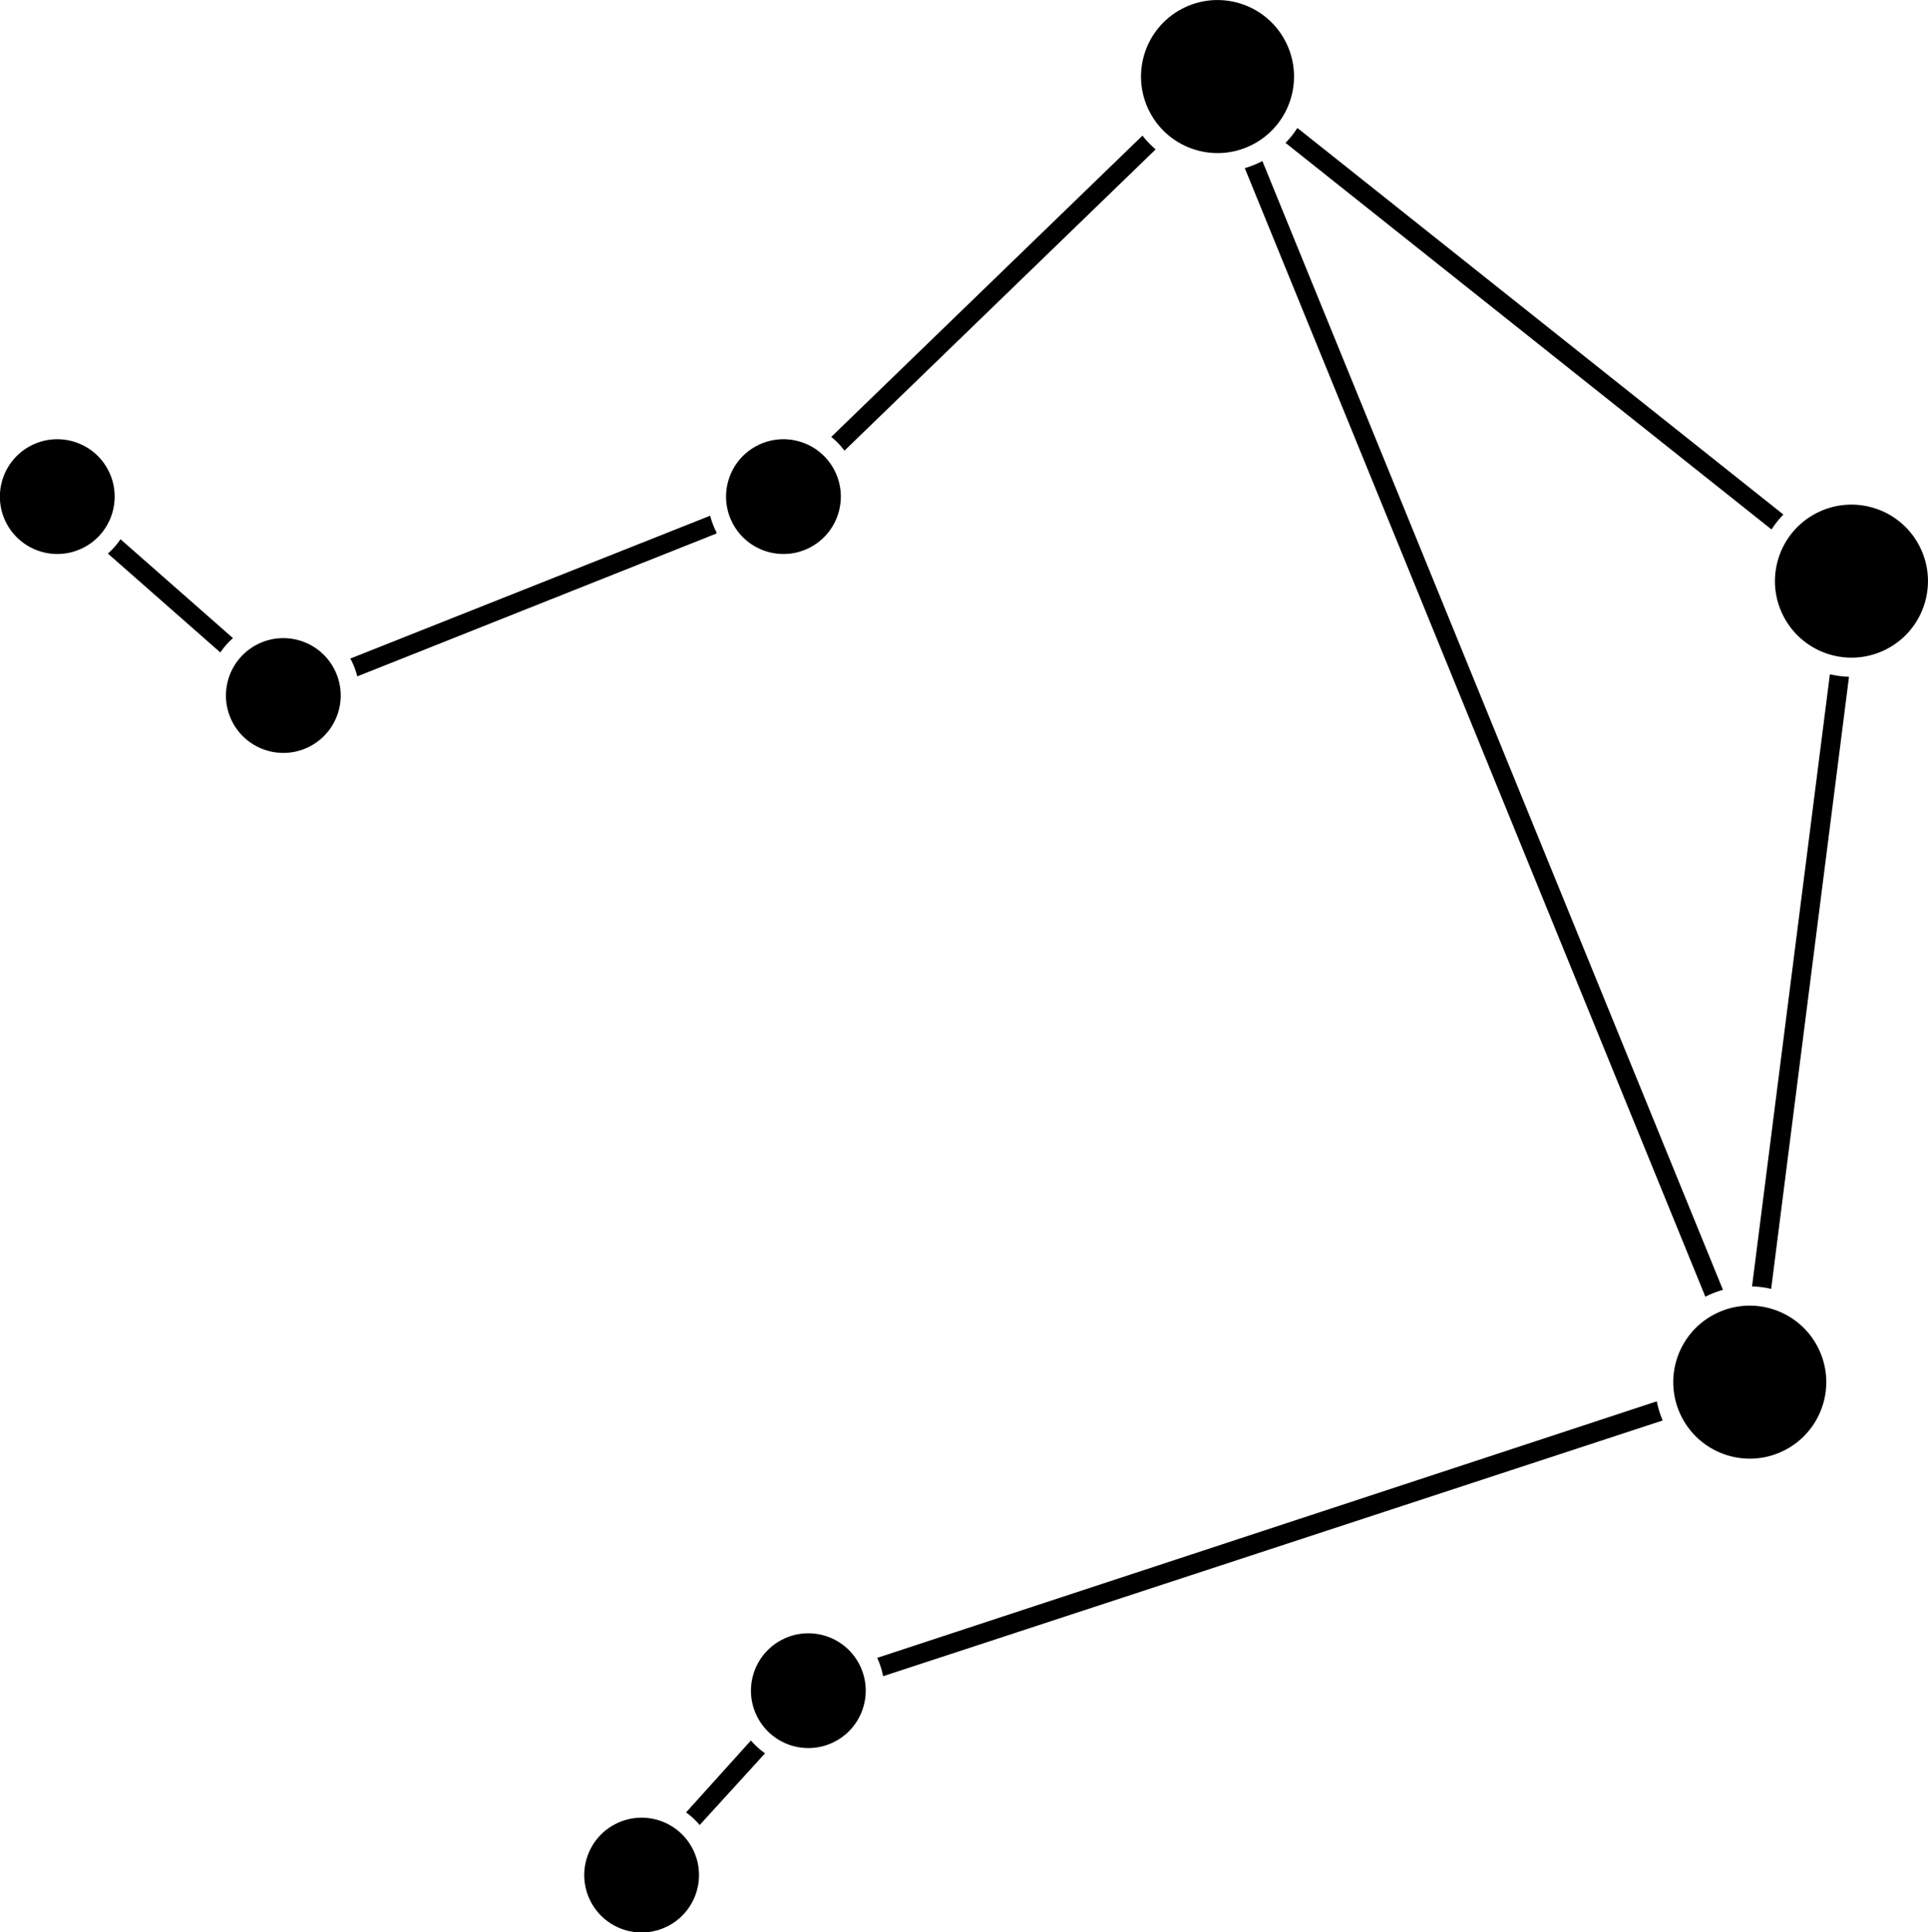 <svg xmlns="http://www.w3.org/2000/svg" viewBox="0 0 100.8 101.02"><title>libra</title><g id="Layer_2" data-name="Layer 2"><g id="Layer_1-2" data-name="Layer 1"><path d="M6.3,28.19a3.93,3.93,0,0,1-.66.75l5.88,5.17a3.94,3.94,0,0,1,.66-.75Z"/><path d="M92.6,67.38l4.07-32a5,5,0,0,1-1-.13l-4.07,32A5,5,0,0,1,92.6,67.38Z"/><path d="M67.83,6.69a4.94,4.94,0,0,1-.62.78L92.62,27.68a5,5,0,0,1,.62-.78Z"/><path d="M66,8.42h0a5,5,0,0,1-.92.37l24.08,59h0a5,5,0,0,1,.92-.36Z"/><path d="M44.15,23.56,60.42,7.81a5,5,0,0,1-.69-.72L43.46,22.84A4,4,0,0,1,44.15,23.56Z"/><path d="M18.35,34.49a4,4,0,0,1,.33.87l18.78-7.47,0-.06a4,4,0,0,1-.33-.87L18.31,34.43Z"/><path d="M46.17,87.63,86.93,74.26a5,5,0,0,1-.31-1L45.86,86.67A4,4,0,0,1,46.17,87.63Z"/><path d="M36.58,95.41,40,91.66a4,4,0,0,1-.74-.67l-3.39,3.76A4,4,0,0,1,36.58,95.41Z"/><circle cx="40.96" cy="25.96" r="3" transform="translate(-7.38 22.11) rotate(-27.81)"/><circle cx="42.26" cy="88.38" r="3" transform="translate(-36.35 29.93) rotate(-27.81)"/><circle cx="3" cy="25.96" r="3" transform="translate(-11.77 4.4) rotate(-27.81)"/><circle cx="14.81" cy="36.36" r="3" transform="translate(-15.25 11.11) rotate(-27.81)"/><circle cx="63.65" cy="4" r="4" transform="translate(5.49 30.16) rotate(-27.81)"/><circle cx="96.8" cy="30.37" r="4" transform="translate(-2.99 48.68) rotate(-27.81)"/><circle cx="91.48" cy="72.25" r="4" transform="translate(-23.14 51.03) rotate(-27.81)"/><circle cx="33.55" cy="98.02" r="3" transform="translate(-41.86 26.98) rotate(-27.81)"/></g></g></svg>